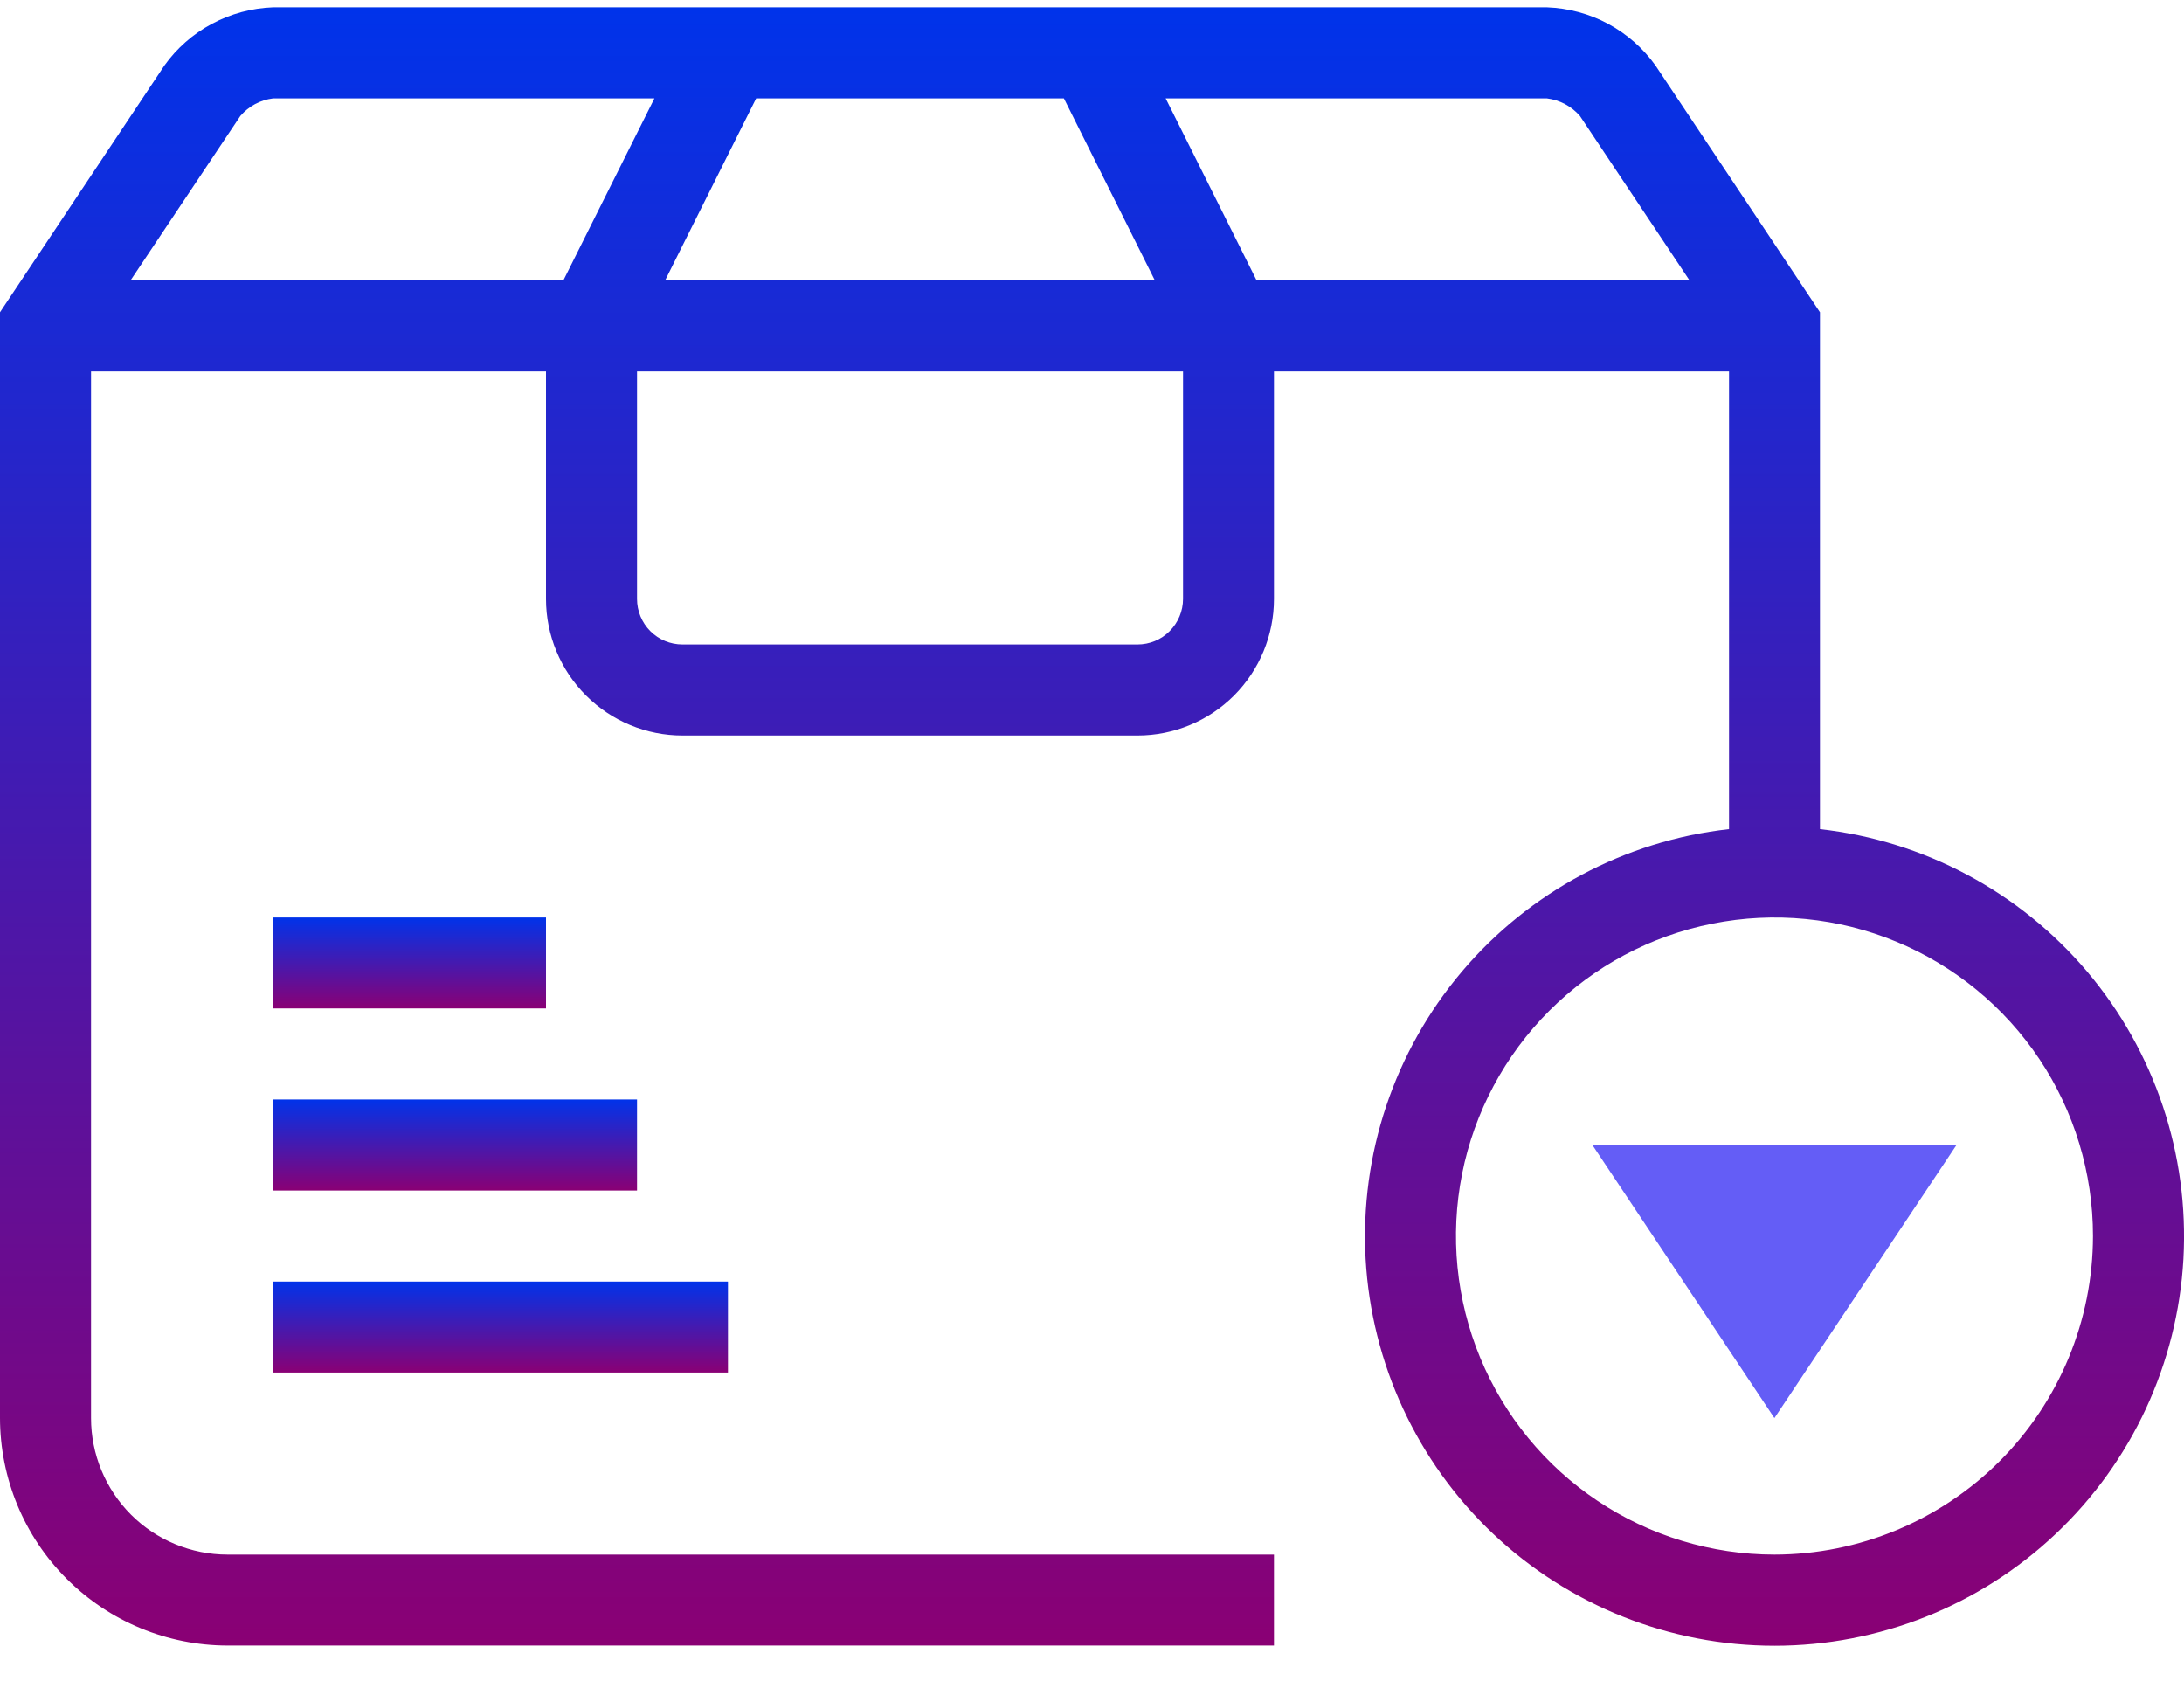 <svg width="22" height="17" viewBox="0 0 22 17" fill="none" xmlns="http://www.w3.org/2000/svg">
<path d="M18.333 8.351V3.145L16.677 0.661C16.552 0.486 16.388 0.342 16.199 0.24C16.009 0.138 15.798 0.082 15.583 0.074H2.75C2.535 0.082 2.325 0.138 2.135 0.24C1.945 0.341 1.781 0.485 1.656 0.66L0 3.145V14.283C0.001 14.89 0.242 15.473 0.672 15.902C1.102 16.332 1.684 16.573 2.292 16.574H12.833V15.658H2.292C1.927 15.658 1.577 15.513 1.319 15.255C1.062 14.997 0.917 14.647 0.917 14.283V3.741H5.5V6.033C5.5 6.397 5.645 6.747 5.903 7.005C6.161 7.263 6.51 7.408 6.875 7.408H11.458C11.823 7.408 12.173 7.263 12.431 7.005C12.688 6.747 12.833 6.397 12.833 6.033V3.741H17.417V8.351C16.369 8.468 15.406 8.982 14.725 9.787C14.044 10.592 13.698 11.628 13.756 12.68C13.815 13.733 14.274 14.723 15.04 15.448C15.806 16.172 16.821 16.576 17.875 16.576C18.929 16.576 19.944 16.172 20.709 15.448C21.476 14.723 21.935 13.733 21.994 12.68C22.052 11.628 21.706 10.592 21.025 9.787C20.344 8.982 19.381 8.468 18.333 8.351ZM15.915 1.168L17.019 2.824H12.658L11.742 0.991H15.583C15.712 1.007 15.83 1.07 15.915 1.168ZM11.633 2.824H6.7L7.617 0.991H10.717L11.633 2.824ZM2.421 1.168C2.505 1.07 2.622 1.007 2.75 0.991H6.592L5.675 2.824H1.315L2.421 1.168ZM11.917 6.033C11.917 6.154 11.868 6.271 11.782 6.357C11.697 6.443 11.58 6.491 11.458 6.491H6.875C6.753 6.491 6.637 6.443 6.551 6.357C6.465 6.271 6.417 6.154 6.417 6.033V3.741H11.917V6.033ZM17.875 15.658C17.241 15.658 16.62 15.469 16.093 15.117C15.565 14.764 15.154 14.263 14.911 13.677C14.668 13.091 14.604 12.446 14.728 11.823C14.852 11.201 15.158 10.629 15.606 10.181C16.055 9.732 16.627 9.426 17.249 9.303C17.871 9.179 18.517 9.242 19.103 9.485C19.689 9.728 20.19 10.139 20.543 10.667C20.895 11.194 21.083 11.815 21.083 12.449C21.082 13.3 20.744 14.115 20.143 14.717C19.541 15.318 18.726 15.657 17.875 15.658Z" fill="url(#paint0_linear_1625_79323)"/>
<path d="M5.5 9.241H2.75V10.157H5.5V9.241Z" fill="url(#paint1_linear_1625_79323)"/>
<path d="M6.417 11.074H2.75V11.991H6.417V11.074Z" fill="url(#paint2_linear_1625_79323)"/>
<path d="M7.333 12.908H2.75V13.824H7.333V12.908Z" fill="url(#paint3_linear_1625_79323)"/>
<path d="M16.041 11.533H19.708L17.874 14.283L16.041 11.533Z" fill="#645DF6"/>
<defs>
<linearGradient id="paint0_linear_1625_79323" x1="11" y1="0.074" x2="11" y2="16.576" gradientUnits="userSpaceOnUse">
<stop stop-color="#0033EA"/>
<stop offset="1" stop-color="#8A0074"/>
</linearGradient>
<linearGradient id="paint1_linear_1625_79323" x1="4.125" y1="9.241" x2="4.125" y2="10.157" gradientUnits="userSpaceOnUse">
<stop stop-color="#0033EA"/>
<stop offset="1" stop-color="#8A0074"/>
</linearGradient>
<linearGradient id="paint2_linear_1625_79323" x1="4.583" y1="11.074" x2="4.583" y2="11.991" gradientUnits="userSpaceOnUse">
<stop stop-color="#0033EA"/>
<stop offset="1" stop-color="#8A0074"/>
</linearGradient>
<linearGradient id="paint3_linear_1625_79323" x1="5.042" y1="12.908" x2="5.042" y2="13.824" gradientUnits="userSpaceOnUse">
<stop stop-color="#0033EA"/>
<stop offset="1" stop-color="#8A0074"/>
</linearGradient>
</defs>
</svg>
